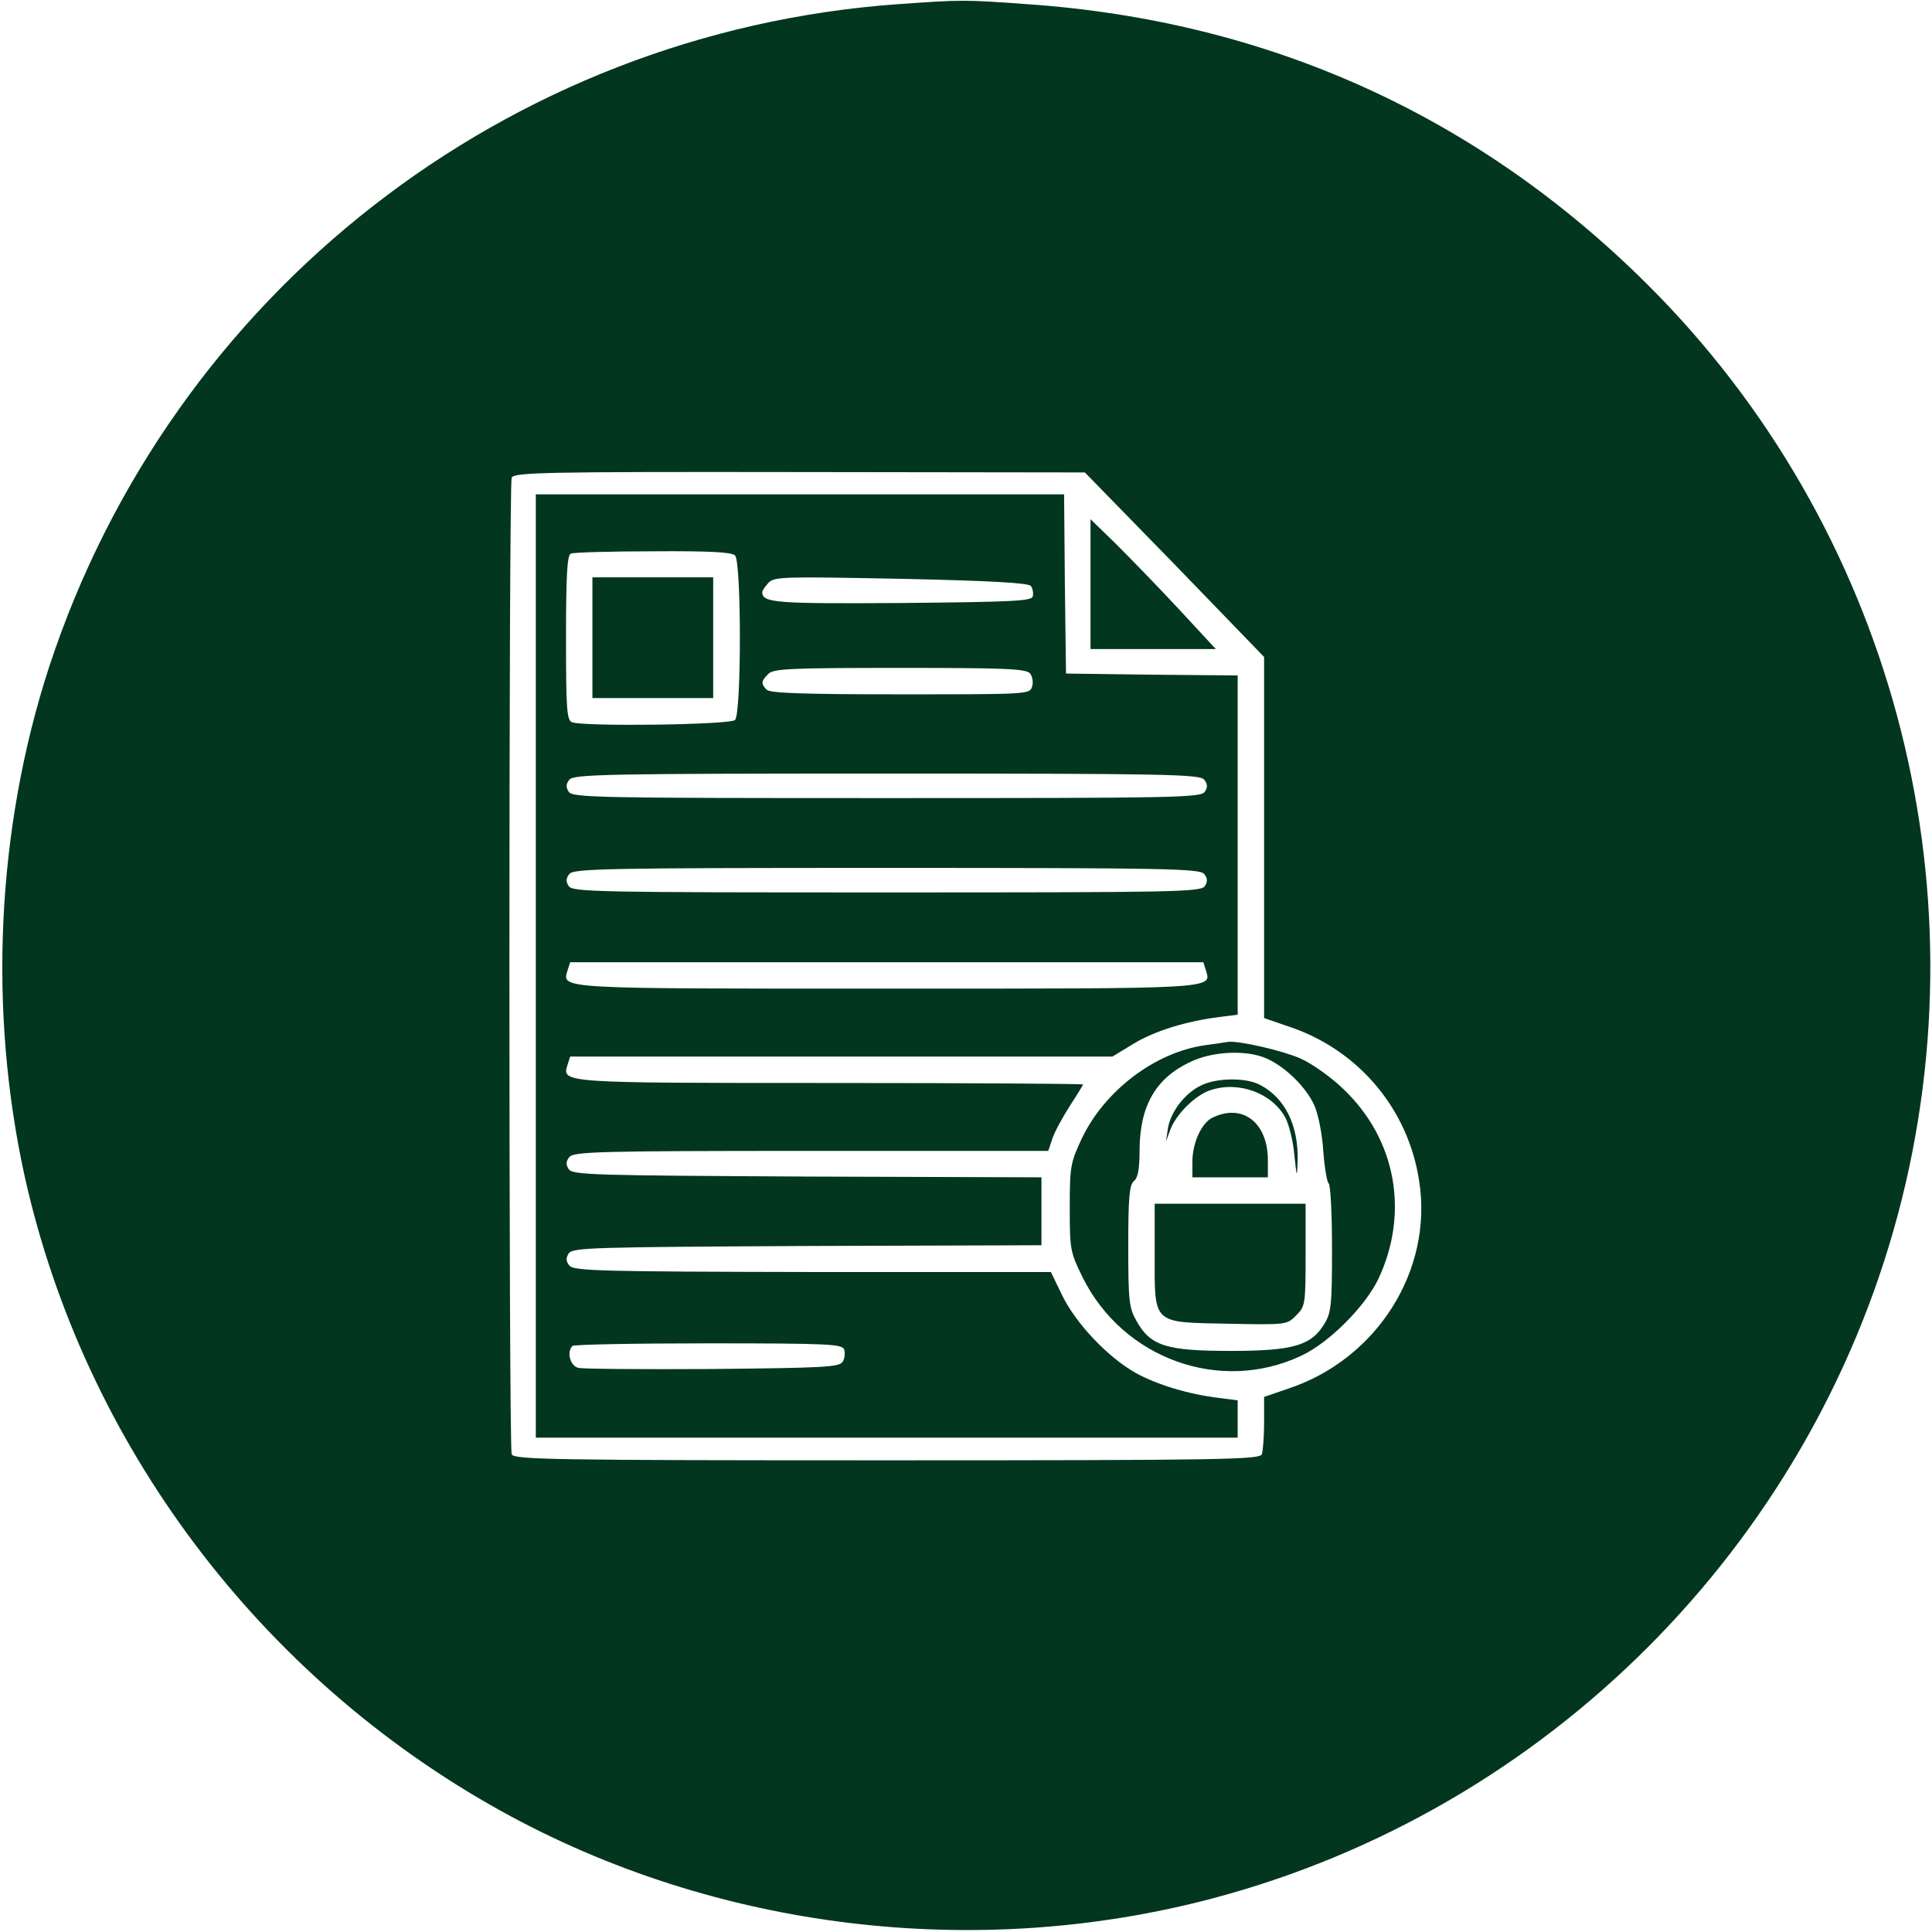 <svg width="71" height="71" viewBox="0 0 71 71" fill="none" xmlns="http://www.w3.org/2000/svg">
<g clip-path="url(#clip0_160_27)">
<path d="M33.004 0.153C18.637 1.179 6.296 10.803 1.803 24.517C-0.125 30.439 -0.444 37.123 0.915 43.266C3.106 53.07 9.541 61.64 18.43 66.562C26.292 70.917 35.861 72.082 44.611 69.752C56.842 66.493 66.493 56.842 69.752 44.611C72.997 32.422 69.475 19.345 60.544 10.456C54.304 4.243 46.594 0.763 37.746 0.153C35.431 -0.014 35.347 -0.014 33.004 0.153ZM43.169 20.745L46.455 24.143V30.771V37.414L47.343 37.719C49.908 38.565 51.752 40.742 52.154 43.404C52.668 46.691 50.601 49.95 47.343 51.031L46.455 51.336V52.279C46.455 52.806 46.413 53.319 46.372 53.444C46.289 53.638 44.957 53.666 32.588 53.666C20.218 53.666 18.887 53.638 18.804 53.444C18.693 53.167 18.693 17.833 18.804 17.556C18.887 17.362 19.927 17.334 29.385 17.348L39.868 17.362L43.169 20.745Z" fill="#02361E"/>
<path d="M19.691 35.5V52.834H32.588H45.484V52.154V51.461L44.833 51.378C43.654 51.239 42.503 50.879 41.726 50.449C40.7 49.866 39.535 48.632 39.036 47.606L38.62 46.746H29.87C22.049 46.732 21.092 46.705 20.926 46.511C20.801 46.358 20.787 46.233 20.898 46.067C21.023 45.845 21.785 45.831 29.662 45.789L38.273 45.762V44.514V43.266L29.662 43.238C21.785 43.196 21.023 43.182 20.898 42.961C20.787 42.794 20.801 42.669 20.926 42.517C21.092 42.323 22.049 42.295 29.814 42.295H38.523L38.676 41.837C38.759 41.588 39.05 41.061 39.313 40.645C39.577 40.243 39.799 39.882 39.799 39.854C39.799 39.827 35.625 39.799 30.535 39.799C20.607 39.799 20.648 39.799 20.856 39.133L20.953 38.828H30.91H40.88L41.657 38.357C42.434 37.885 43.598 37.525 44.833 37.372L45.484 37.289V31.062V24.822L42.337 24.794L39.175 24.753L39.133 21.453L39.105 18.166H29.398H19.691V35.5ZM27.013 20.413C27.249 20.648 27.249 26.223 27.013 26.459C26.833 26.639 21.453 26.708 21.023 26.542C20.828 26.473 20.801 26.056 20.801 23.436C20.801 21.148 20.842 20.385 20.981 20.343C21.064 20.302 22.423 20.26 24.004 20.26C26.043 20.246 26.889 20.288 27.013 20.413ZM37.885 21.536C37.955 21.633 37.982 21.799 37.955 21.91C37.927 22.09 37.261 22.118 33.156 22.16C28.511 22.188 28.012 22.16 28.012 21.758C28.012 21.702 28.123 21.55 28.247 21.411C28.469 21.189 28.844 21.189 33.143 21.272C36.443 21.342 37.816 21.425 37.885 21.536ZM37.857 24.753C37.941 24.864 37.982 25.072 37.927 25.238C37.844 25.516 37.76 25.516 33.087 25.516C29.579 25.516 28.303 25.474 28.178 25.349C27.956 25.127 27.97 25.03 28.234 24.767C28.414 24.573 29.052 24.545 33.059 24.545C36.928 24.545 37.719 24.573 37.857 24.753ZM44.25 28.65C44.375 28.802 44.389 28.927 44.278 29.093C44.153 29.315 43.21 29.329 32.588 29.329C21.966 29.329 21.023 29.315 20.898 29.093C20.787 28.927 20.801 28.802 20.926 28.65C21.092 28.456 22.285 28.428 32.588 28.428C42.891 28.428 44.084 28.456 44.25 28.65ZM44.25 32.116C44.375 32.269 44.389 32.394 44.278 32.56C44.153 32.782 43.21 32.796 32.588 32.796C21.966 32.796 21.023 32.782 20.898 32.56C20.787 32.394 20.801 32.269 20.926 32.116C21.092 31.922 22.285 31.895 32.588 31.895C42.891 31.895 44.084 31.922 44.25 32.116ZM44.319 35.666C44.528 36.346 44.722 36.332 32.588 36.332C20.454 36.332 20.648 36.346 20.856 35.666L20.953 35.361H32.588H44.222L44.319 35.666ZM31.021 49.589C31.062 49.714 31.049 49.922 30.965 50.047C30.841 50.241 30.272 50.269 26.195 50.31C23.644 50.324 21.425 50.31 21.258 50.269C20.953 50.199 20.815 49.686 21.037 49.464C21.078 49.409 23.325 49.367 26.029 49.367C30.439 49.367 30.938 49.395 31.021 49.589Z" fill="#02361E"/>
<path d="M21.771 23.436V25.654H23.99H26.209V23.436V21.217H23.99H21.771V23.436Z" fill="#02361E"/>
<path d="M40.076 21.466V23.852H42.378H44.68L43.293 22.354C42.531 21.536 41.491 20.468 40.991 19.969L40.076 19.081V21.466Z" fill="#02361E"/>
<path d="M44.278 38.412C42.434 38.676 40.589 40.09 39.757 41.837C39.341 42.725 39.313 42.864 39.313 44.375C39.313 45.914 39.327 46.011 39.785 46.94C41.269 49.936 44.846 51.225 47.814 49.825C48.84 49.353 50.172 48.008 50.657 46.996C51.794 44.569 51.309 41.865 49.367 40.021C48.91 39.577 48.202 39.078 47.786 38.897C47.121 38.606 45.554 38.246 45.138 38.287C45.068 38.301 44.68 38.357 44.278 38.412ZM46.511 38.884C47.204 39.175 47.994 39.938 48.299 40.617C48.452 40.964 48.591 41.685 48.632 42.323C48.674 42.919 48.771 43.446 48.826 43.487C48.896 43.529 48.951 44.597 48.951 45.873C48.951 47.953 48.923 48.23 48.674 48.646C48.188 49.45 47.523 49.645 45.221 49.645C42.864 49.645 42.281 49.464 41.768 48.549C41.491 48.064 41.463 47.814 41.463 45.789C41.463 43.987 41.505 43.543 41.671 43.404C41.823 43.279 41.879 42.947 41.879 42.239C41.893 40.631 42.475 39.618 43.751 39.022C44.555 38.634 45.789 38.578 46.511 38.884Z" fill="#02361E"/>
<path d="M44.125 39.896C43.529 40.187 43.016 40.867 42.919 41.477L42.85 41.948L43.002 41.532C43.224 40.936 43.931 40.243 44.486 40.062C45.526 39.716 46.76 40.173 47.245 41.089C47.37 41.338 47.523 41.934 47.565 42.434C47.661 43.307 47.661 43.321 47.689 42.642C47.717 41.352 47.218 40.34 46.303 39.868C45.789 39.591 44.694 39.605 44.125 39.896Z" fill="#02361E"/>
<path d="M44.555 41.075C44.153 41.269 43.82 42.004 43.82 42.697V43.266H45.207H46.594V42.642C46.594 41.255 45.665 40.534 44.555 41.075Z" fill="#02361E"/>
<path d="M42.434 46.094C42.434 48.688 42.323 48.591 45.124 48.646C47.273 48.688 47.287 48.688 47.634 48.341C47.967 48.008 47.98 47.939 47.98 46.108V44.236H45.207H42.434V46.094Z" fill="#02361E"/>
</g>
<defs>
<clipPath id="clip0_160_27">
<rect width="71" height="71" fill="white"/>
</clipPath>
</defs>
</svg>
